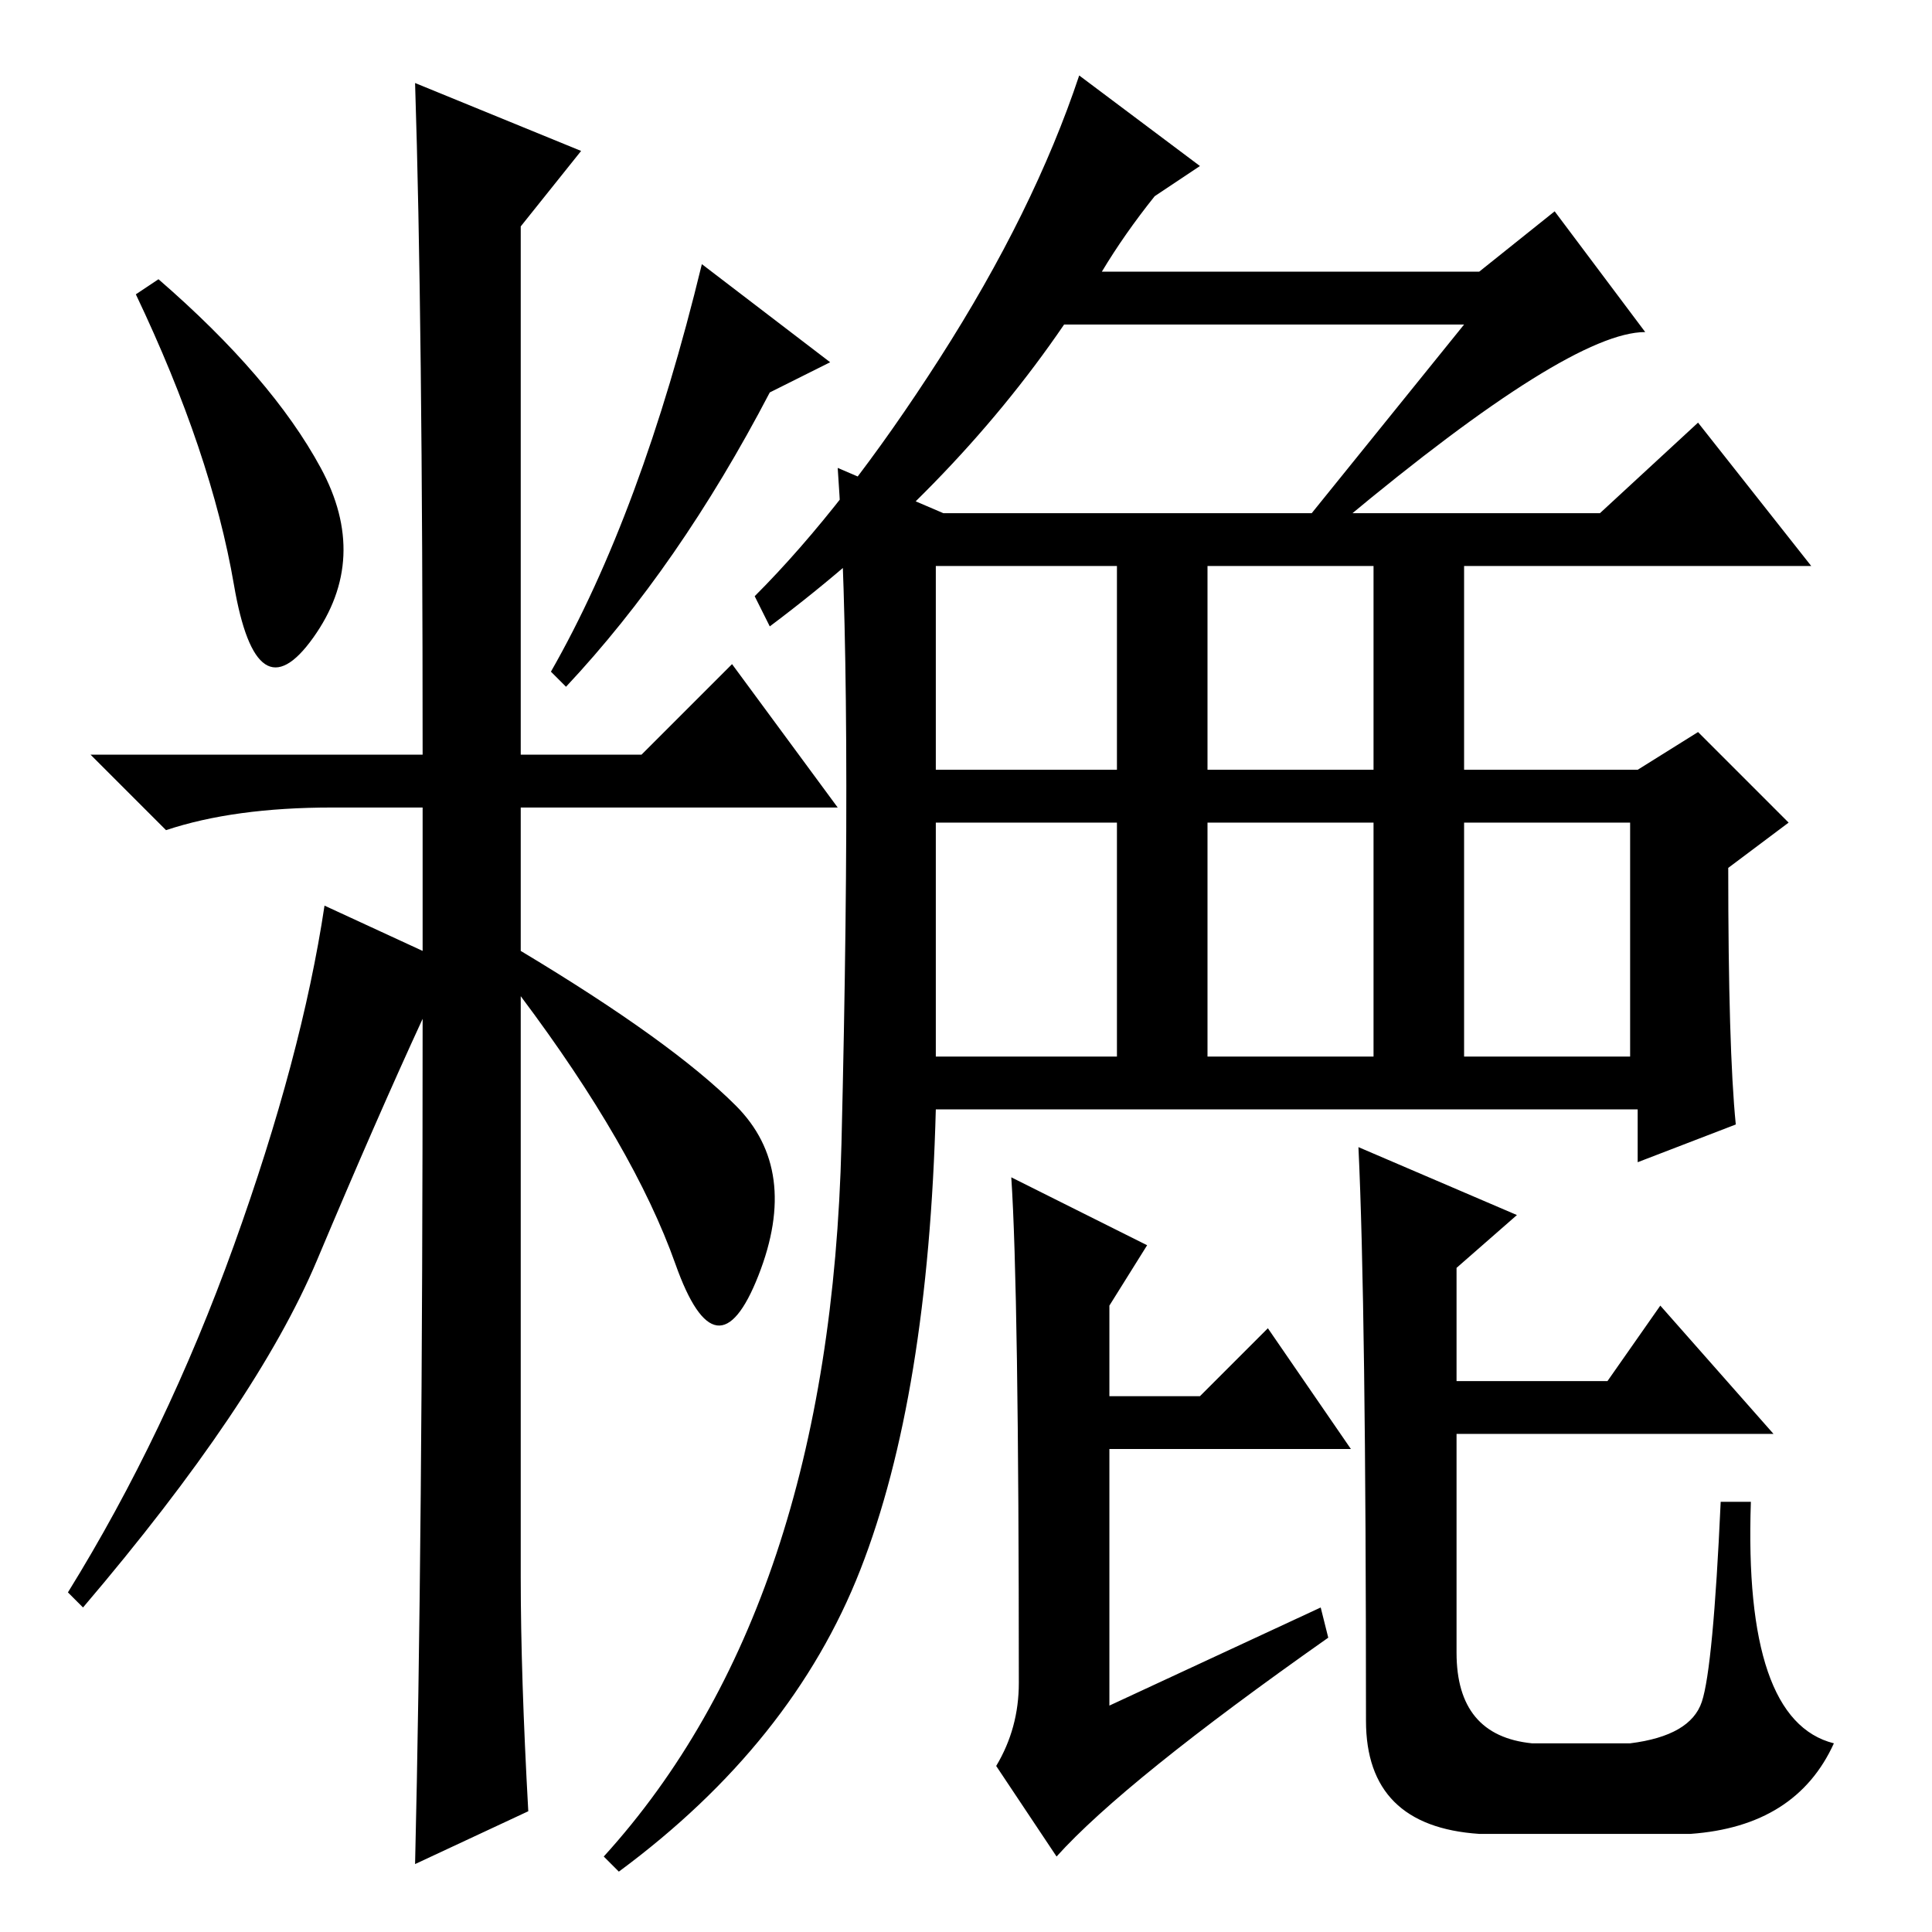 <?xml version="1.0" standalone="no"?>
<!DOCTYPE svg PUBLIC "-//W3C//DTD SVG 1.1//EN" "http://www.w3.org/Graphics/SVG/1.1/DTD/svg11.dtd" >
<svg xmlns="http://www.w3.org/2000/svg" xmlns:xlink="http://www.w3.org/1999/xlink" version="1.1" viewBox="0 -36 256 256">
  <g transform="matrix(1 0 0 -1 0 220)">
   <path fill="currentColor"
d="M42.5 194q6.5 -12 -1 -22.5t-10.5 7t-13 38.5l3 2q15 -13 21.5 -25zM55 245l22 -9l-8 -10v-70h16l12 12l14 -19h-42v-19q20 -12 28.5 -20.5t3 -22.5t-11 1.5t-20.5 35.5v-77q0 -13 1 -31l-15 -7q1 42 1 112q-6 -13 -14 -32t-31 -46l-2 2q13 21 22 46t12 45l13 -6v19h-12
q-13 0 -22 -3l-10 10h44q0 58 -1 89zM102 204q-12 -23 -27 -39l-2 2q12 21 20 54l17 -13zM124 154h24v27h-24v-27zM160 154h22v27h-22v-27zM194 116h22v31h-22v-31zM160 116h22v31h-22v-31zM124 116h24v31h-24v-31zM175 43l1 -4q-27 -19 -36 -29l-8 12q3 5 3 11q0 52 -1 67
l18 -9l-5 -8v-12h12l9 9l11 -16h-32v-34zM180 104l21 -9l-8 -7v-15h20l7 10l15 -17h-42v-29q0 -11 10 -12h13q8 1 9.5 5.5t2.5 26.5h4q-1 -29 11 -32q-5 -11 -19 -12h-28q-15 1 -15 15q0 55 -1 76zM111.5 104.5q1.5 61.5 -0.5 89.5l14 -6h87l13 12l15 -19h-46v-27h23l8 5
l12 -12l-8 -6q0 -24 1 -34l-13 -5v7h-93q-1 -38 -10 -61t-32 -40l-2 2q30 33 31.5 94.5zM159 234l-6 -4q-4 -5 -7 -10h50l10 8l12 -16q-10 0 -40 -25h-5l21 26h-53q-15 -22 -39 -40l-2 4q12 12 24.5 31.5t18.5 37.5z" />
  </g>

</svg>
